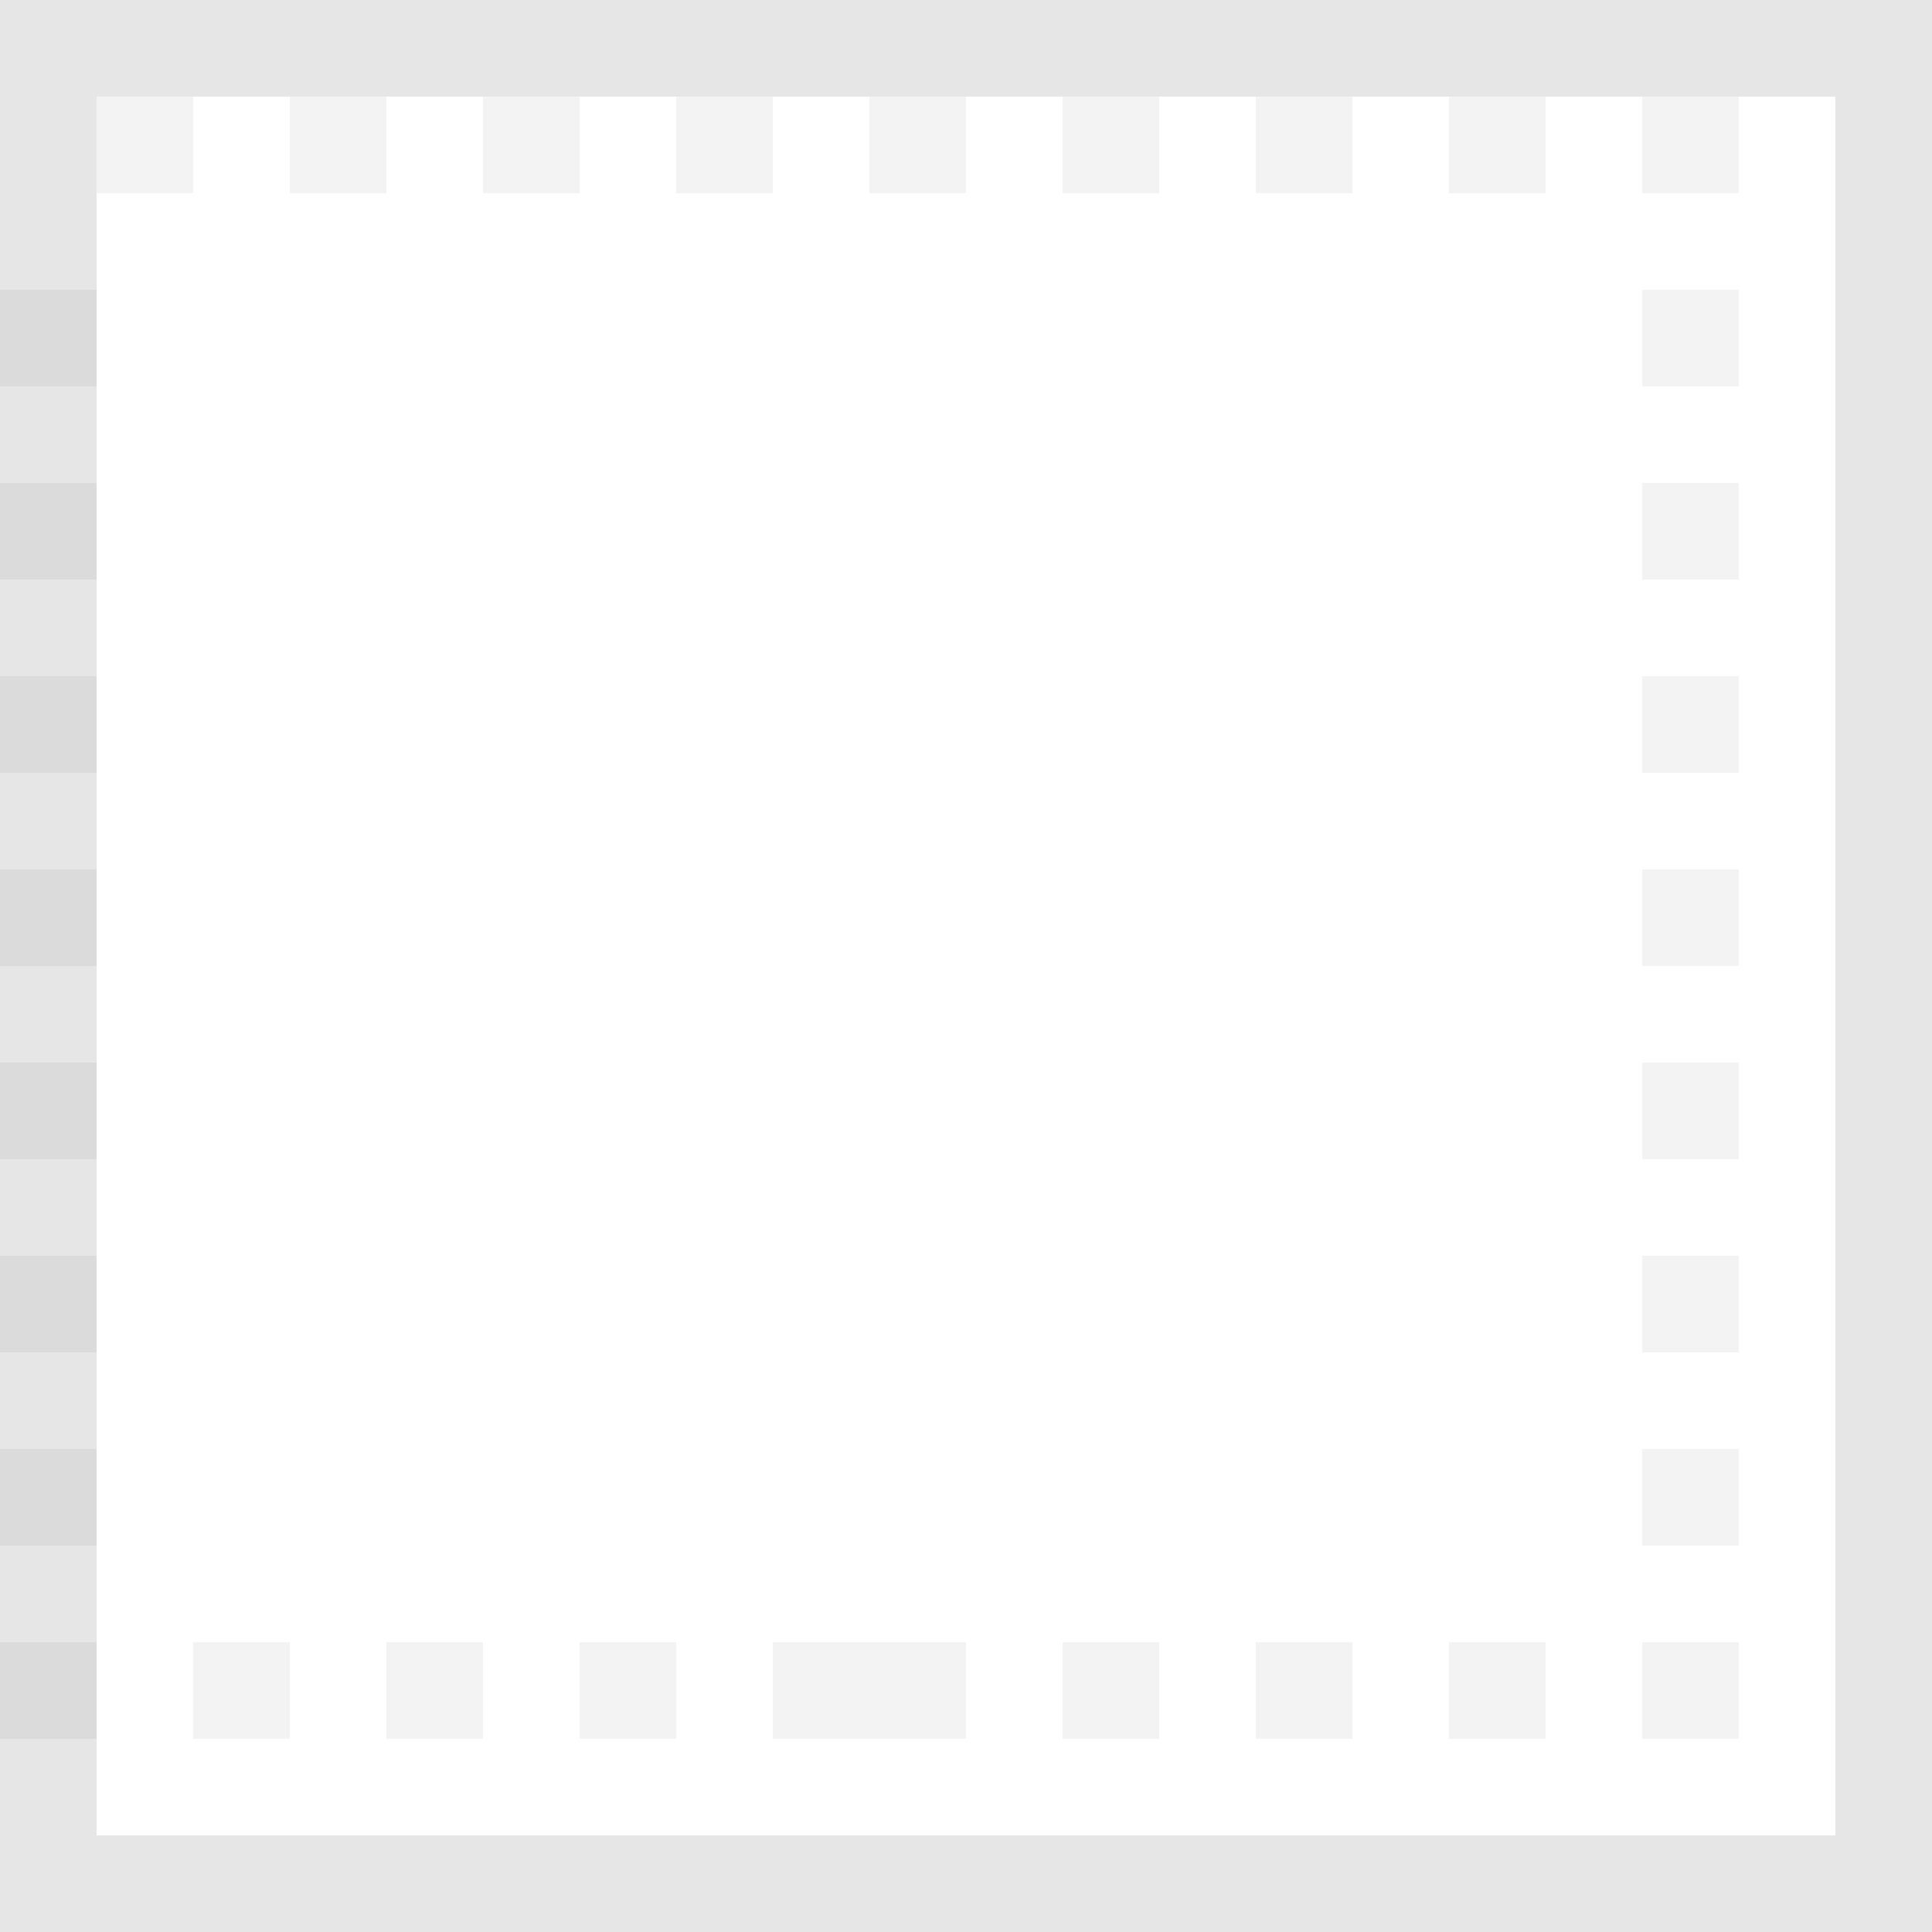 <?xml version="1.0" encoding="UTF-8" standalone="no"?>
<svg width="20" height="20" viewBox="0 0 20 20" xmlns="http://www.w3.org/2000/svg">
  <path d="M0 0h20v20H0V0zm1 1v18h18V1H1z" fill="#000" fill-opacity=".1"/>
  <path d="M1 1h1v1H1V1zm2 0h1v1H3V1zm2 0h1v1H5V1zm2 0h1v1H7V1zm2 0h1v1H9V1zm2 0h1v1h-1V1zm2 0h1v1h-1V1zm2 0h1v1h-1V1zm2 0h1v1h-1V1zm0 2h1v1h-1V3zm0 2h1v1h-1V5zm0 2h1v1h-1V7zm0 2h1v1h-1V9zm0 2h1v1h-1v-1zm0 2h1v1h-1v-1zm0 2h1v1h-1v-1zm0 2h1v1h-1v-1zm-2 0h1v1h-1v-1zm-2 0h1v1h-1v-1zm-2 0h1v1h-1v-1zm-2 0h1v1h-1v-1zm-2 0h1v1H9v-1zm-2 0h1v1H7v-1zm-2 0h1v1H5v-1zm-2 0h1v1H3v-1zm-2 0h1v1H1v-1zm0-2h1v1H1v-1zm0-2h1v1H1v-1zm0-2h1v1H1v-1zm0-2h1v1H1V9zm0-2h1v1H1V7zm0-2h1v1H1V5zm0-2h1v1H1V3z" fill="#000" fill-opacity=".05"/>
</svg>
